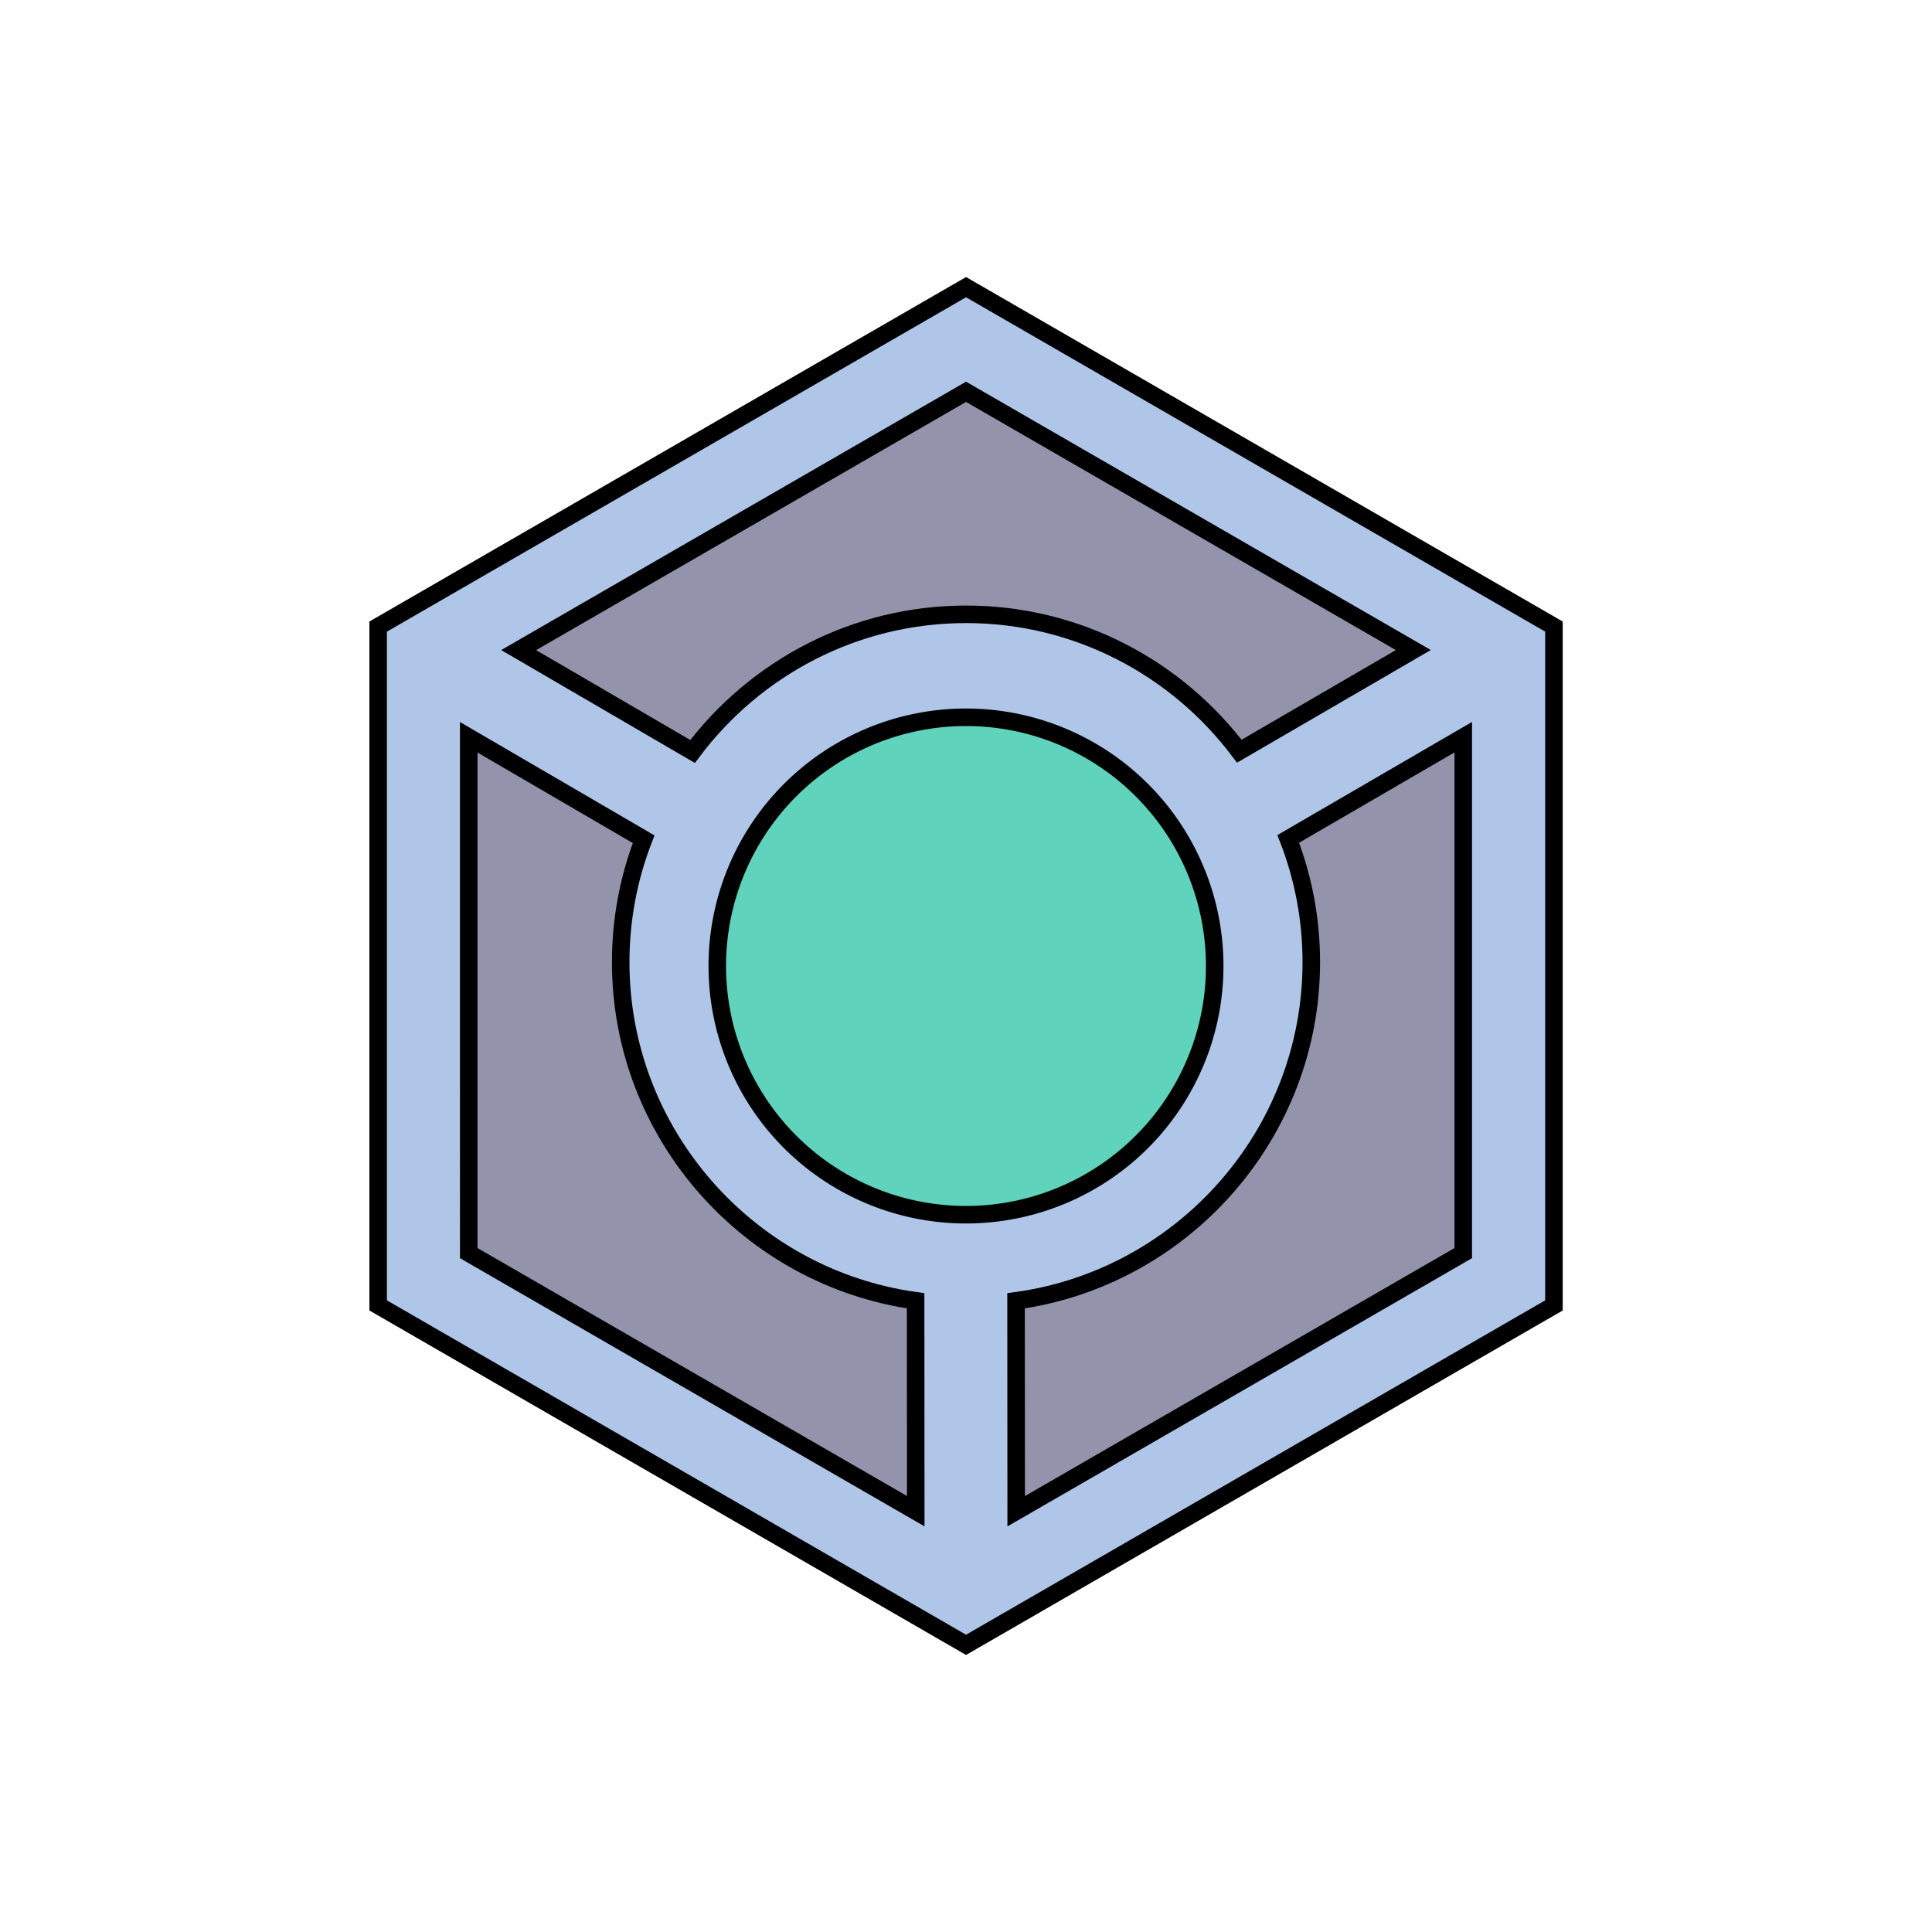 <?xml version="1.0" encoding="UTF-8" standalone="no"?>
<!-- Created with Inkscape (http://www.inkscape.org/) -->

<svg
   xmlns:dc="http://purl.org/dc/elements/1.1/"
   xmlns:cc="http://creativecommons.org/ns#"
   xmlns:rdf="http://www.w3.org/1999/02/22-rdf-syntax-ns#"
   xmlns:svg="http://www.w3.org/2000/svg"
   xmlns="http://www.w3.org/2000/svg"
   xmlns:sodipodi="http://sodipodi.sourceforge.net/DTD/sodipodi-0.dtd"
   xmlns:inkscape="http://www.inkscape.org/namespaces/inkscape"
   width="661.458mm"
   height="661.458mm"
   viewBox="0 0 661.458 661.458"
   version="1.1"
   id="svg8"
   inkscape:version="0.92.3 (2405546, 2018-03-11)"
   sodipodi:docname="20181013_0005.svg">
  <defs
     id="defs2">
    <inkscape:path-effect
       effect="powerstroke"
       id="path-effect132"
       is_visible="true"
       offset_points="0,0.132"
       sort_points="true"
       interpolator_type="CubicBezierJohan"
       interpolator_beta="0.2"
       start_linecap_type="zerowidth"
       linejoin_type="extrp_arc"
       miter_limit="4"
       end_linecap_type="zerowidth" />
    <inkscape:path-effect
       effect="powerstroke"
       id="path-effect59"
       is_visible="true"
       offset_points="0,0.132"
       sort_points="true"
       interpolator_type="CubicBezierJohan"
       interpolator_beta="0.2"
       start_linecap_type="zerowidth"
       linejoin_type="extrp_arc"
       miter_limit="4"
       end_linecap_type="zerowidth" />
    <inkscape:path-effect
       end_linecap_type="zerowidth"
       miter_limit="4"
       linejoin_type="extrp_arc"
       start_linecap_type="zerowidth"
       interpolator_beta="0.2"
       interpolator_type="CubicBezierJohan"
       sort_points="true"
       offset_points="0,0.132"
       is_visible="true"
       id="path-effect55"
       effect="powerstroke" />
    <inkscape:path-effect
       effect="powerstroke"
       id="path-effect51"
       is_visible="true"
       offset_points="0,0.132"
       sort_points="true"
       interpolator_type="CubicBezierJohan"
       interpolator_beta="0.2"
       start_linecap_type="zerowidth"
       linejoin_type="extrp_arc"
       miter_limit="4"
       end_linecap_type="zerowidth" />
    <inkscape:perspective
       sodipodi:type="inkscape:persp3d"
       inkscape:vp_x="0 : 148.49999 : 1"
       inkscape:vp_y="0 : 999.99996 : 0"
       inkscape:vp_z="209.99999 : 148.49999 : 1"
       inkscape:persp3d-origin="105 : 98.999996 : 1"
       id="perspective10" />
  </defs>
  <sodipodi:namedview
     id="base"
     pagecolor="#ffffff"
     bordercolor="#666666"
     borderopacity="1.0"
     inkscape:pageopacity="0.0"
     inkscape:pageshadow="2"
     inkscape:zoom="0.33320001"
     inkscape:cx="1374.7602"
     inkscape:cy="1273.1907"
     inkscape:document-units="mm"
     inkscape:current-layer="layer1"
     showgrid="false"
     fit-margin-top="0"
     fit-margin-left="0"
     fit-margin-right="0"
     fit-margin-bottom="0"
     inkscape:snap-bbox="true"
     inkscape:bbox-paths="true"
     inkscape:bbox-nodes="true"
     inkscape:snap-bbox-edge-midpoints="true"
     inkscape:snap-bbox-midpoints="true"
     inkscape:window-width="1920"
     inkscape:window-height="1008"
     inkscape:window-x="0"
     inkscape:window-y="35"
     inkscape:window-maximized="1"
     showguides="true"
     inkscape:guide-bbox="true">
    <sodipodi:guide
       position="330.729,330.729"
       orientation="1,0"
       id="guide42"
       inkscape:locked="false" />
    <sodipodi:guide
       position="330.729,330.729"
       orientation="0,1"
       id="guide44"
       inkscape:locked="false" />
  </sodipodi:namedview>
  <g
     inkscape:label="square background"
     inkscape:groupmode="layer"
     id="layer1"
     transform="translate(258.883,172.608)">
    <rect
       style="opacity:1;fill:#ffffff;fill-opacity:1;stroke:none;stroke-width:1.022;stroke-linecap:round;stroke-miterlimit:4;stroke-dasharray:none;stroke-opacity:1"
       id="rect30"
       width="661.458"
       height="661.458"
       x="-258.883"
       y="-172.608" />
  </g>
  <g
     inkscape:groupmode="layer"
     id="layer5"
     inkscape:label="hexagon background"
     transform="translate(-22.423,35.517)"
     style="display:inline;opacity:1">
    <path
       sodipodi:type="star"
       style="opacity:1;fill:#afc6e9;fill-opacity:1;stroke:#000000;stroke-width:6;stroke-linecap:round;stroke-miterlimit:4;stroke-dasharray:none;stroke-opacity:1"
       id="path46"
       sodipodi:sides="6"
       sodipodi:cx="353.16833"
       sodipodi:cy="295.21182"
       sodipodi:r1="232.41518"
       sodipodi:r2="201.27744"
       sodipodi:arg1="0.52359878"
       sodipodi:arg2="1.0471976"
       inkscape:flatsided="true"
       inkscape:rounded="0"
       inkscape:randomized="0"
       d="M 554.446,411.419 353.168,527.627 151.891,411.419 l 0,-232.415 L 353.168,62.797 554.446,179.004 Z"
       inkscape:transform-center-x="1.6190476e-06"
       inkscape:transform-center-y="-3.2314873e-06" />
    <path
       style="opacity:1;fill:#9393ac;fill-opacity:1;stroke:#000000;stroke-width:6;stroke-linecap:round;stroke-miterlimit:4;stroke-dasharray:none;stroke-opacity:1"
       d="m 353.168,98.625 -153.17,88.431 59.545,34.708 c 21.384,-28.477 55.421,-46.959 93.625,-46.959 38.163,0 72.166,18.442 93.553,46.867 l 59.583,-34.635 z"
       id="path36"
       inkscape:connector-curvature="0" />
    <path
       style="opacity:1;fill:#9393ac;fill-opacity:1;stroke:#000000;stroke-width:6;stroke-linecap:round;stroke-miterlimit:4;stroke-dasharray:none;stroke-opacity:1"
       d="m 523.401,216.867 -59.923,34.833 c 5.096,13.103 7.896,27.336 7.896,42.201 0,59.038 -44.133,108.12 -101.085,115.94 l 0.042,72.041 153.07,-88.375 z"
       id="path32"
       inkscape:connector-curvature="0" />
    <path
       style="opacity:1;fill:#9393ac;fill-opacity:1;stroke:#000000;stroke-width:6;stroke-linecap:round;stroke-miterlimit:4;stroke-dasharray:none;stroke-opacity:1"
       d="m 182.902,216.906 5.3e-4,176.6 153.041,88.359 -0.042,-72.038 C 279.005,401.956 234.93,352.9 234.93,293.902 c 0,-14.824 2.785,-29.019 7.854,-42.092 z"
       id="path30"
       inkscape:connector-curvature="0" />
  </g>
  <g
     inkscape:groupmode="layer"
     id="layer4"
     inkscape:label="innert parts of hexagon"
     transform="translate(-22.423,35.517)"
     style="display:inline">
    <path
       style="opacity:1;fill:#c8b7b7;fill-opacity:1;stroke:none;stroke-width:6.569;stroke-linecap:round;stroke-miterlimit:4;stroke-dasharray:none;stroke-opacity:1"
       d="m 1223.644,117.641 -153.17,88.432 152.925,89.139 153.381,-89.158 z"
       id="path161"
       inkscape:connector-curvature="0" />
    <path
       style="opacity:1;fill:#c8b7b7;fill-opacity:1;stroke:none;stroke-width:6.569;stroke-linecap:round;stroke-miterlimit:4;stroke-dasharray:none;stroke-opacity:1"
       d="m 1394.763,378.812 -153.172,89.037 0.102,175.977 153.07,-88.375 z"
       id="path159"
       inkscape:connector-curvature="0" />
    <path
       style="opacity:1;fill:#c8b7b7;fill-opacity:1;stroke:none;stroke-width:6.569;stroke-linecap:round;stroke-miterlimit:4;stroke-dasharray:none;stroke-opacity:1"
       d="M 1072.572,-264.543 V -87.944 L 1225.614,0.416 1225.512,-175.395 Z"
       id="path136"
       inkscape:connector-curvature="0" />
  </g>
  <g
     inkscape:groupmode="layer"
     id="layer2"
     inkscape:label="edges of hexagon"
     transform="translate(185.964,115.496)"
     style="display:inline" />
  <g
     inkscape:groupmode="layer"
     id="layer3"
     inkscape:label="circle and its background"
     transform="translate(185.964,115.496)"
     style="display:inline;opacity:1">
    <path
       style="opacity:1;fill:#ff6600;fill-opacity:1;stroke:#ffffff;stroke-width:32;stroke-linecap:round;stroke-miterlimit:4;stroke-dasharray:none;stroke-opacity:1"
       d="M -664.407,215.233 A 101.028,101.028 0 0 1 -765.435,316.261 101.028,101.028 0 0 1 -866.463,215.233 101.028,101.028 0 0 1 -765.435,114.205 101.028,101.028 0 0 1 -664.407,215.233 Z"
       id="path67"
       inkscape:connector-curvature="0" />
    <path
       inkscape:connector-curvature="0"
       id="path40"
       d="m 229.918,215.233 a 85.153,85.153 0 0 1 -85.153,85.153 85.153,85.153 0 0 1 -85.153,-85.153 85.153,85.153 0 0 1 85.153,-85.153 85.153,85.153 0 0 1 85.153,85.153 z"
       style="opacity:1;fill:#5fd3bc;fill-opacity:1;stroke:#000000;stroke-width:6;stroke-linecap:round;stroke-miterlimit:4;stroke-dasharray:none;stroke-opacity:1" />
  </g>
</svg>

